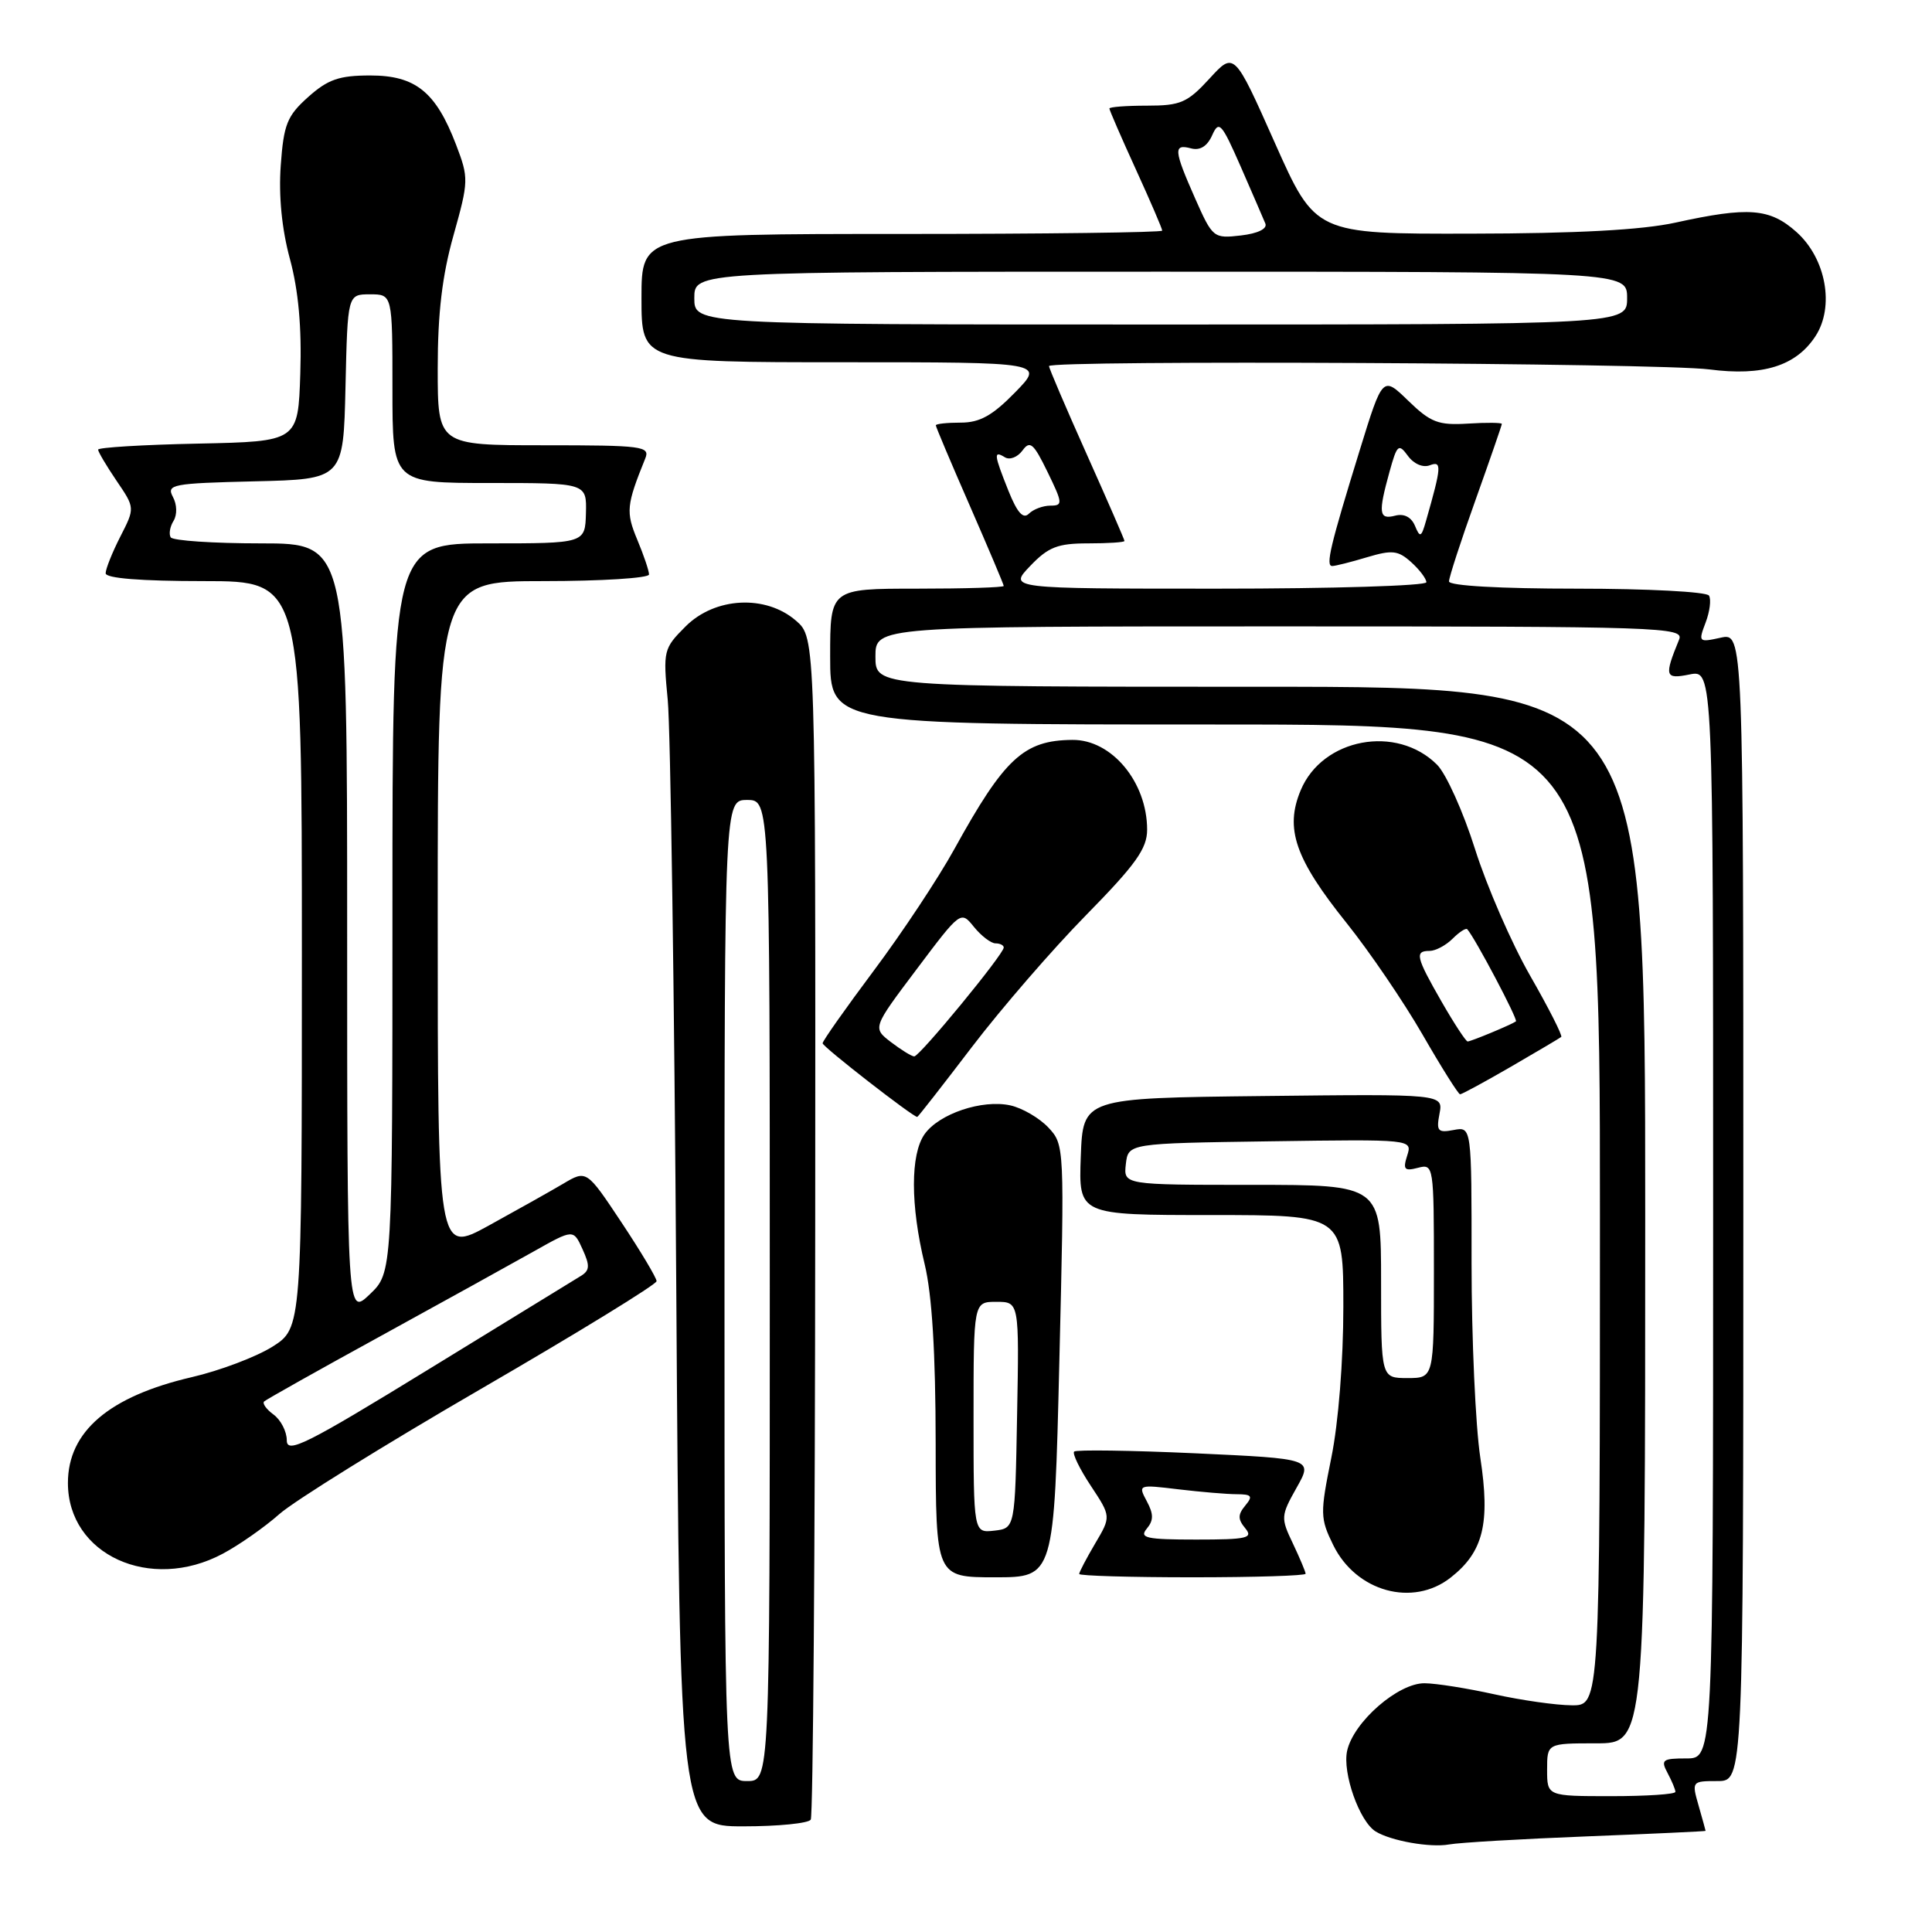 <?xml version="1.0" encoding="UTF-8" standalone="no"?>
<!DOCTYPE svg PUBLIC "-//W3C//DTD SVG 1.1//EN" "http://www.w3.org/Graphics/SVG/1.1/DTD/svg11.dtd" >
<svg xmlns="http://www.w3.org/2000/svg" xmlns:xlink="http://www.w3.org/1999/xlink" version="1.1" viewBox="0 0 256 256">
 <g >
 <path fill="currentColor"
d=" M 210.25 243.33 C 218.91 242.99 226.00 242.66 226.00 242.60 C 226.00 242.54 225.58 241.03 225.07 239.24 C 224.15 236.04 224.18 236.00 227.57 236.00 C 231.00 236.00 231.00 236.00 231.00 159.92 C 231.00 83.84 231.00 83.84 227.99 84.50 C 225.08 85.14 225.02 85.08 226.00 82.50 C 226.56 81.03 226.76 79.42 226.45 78.92 C 226.14 78.41 218.26 78.00 208.94 78.00 C 198.79 78.00 192.00 77.62 192.00 77.04 C 192.00 76.51 193.57 71.68 195.50 66.29 C 197.42 60.91 199.00 56.35 199.00 56.17 C 199.00 56.00 196.98 55.97 194.50 56.13 C 190.59 56.37 189.57 55.98 186.61 53.11 C 183.21 49.81 183.21 49.81 180.17 59.66 C 176.25 72.36 175.62 75.00 176.53 75.00 C 176.93 75.00 179.01 74.48 181.13 73.84 C 184.48 72.84 185.26 72.93 187.00 74.50 C 188.10 75.49 189.00 76.69 189.00 77.15 C 189.00 77.62 176.54 78.00 161.31 78.00 C 133.63 78.00 133.63 78.00 136.50 75.00 C 138.91 72.48 140.14 72.00 144.19 72.00 C 146.83 72.00 149.00 71.86 149.00 71.68 C 149.00 71.51 146.75 66.34 144.00 60.20 C 141.25 54.05 139.00 48.80 139.00 48.51 C 139.00 47.69 219.91 48.09 226.50 48.95 C 233.57 49.87 237.97 48.50 240.55 44.56 C 243.12 40.64 241.96 34.25 238.05 30.75 C 234.50 27.58 231.70 27.37 222.00 29.50 C 217.57 30.47 208.94 30.94 194.90 30.96 C 174.30 31.00 174.30 31.00 168.92 18.92 C 163.54 6.83 163.54 6.83 160.26 10.42 C 157.33 13.61 156.43 14.00 151.99 14.00 C 149.24 14.00 147.00 14.17 147.00 14.38 C 147.00 14.58 148.57 18.21 150.50 22.43 C 152.43 26.65 154.00 30.31 154.00 30.56 C 154.00 30.80 138.47 31.00 119.50 31.00 C 85.00 31.00 85.00 31.00 85.00 39.50 C 85.00 48.00 85.00 48.00 111.70 48.00 C 138.41 48.00 138.41 48.00 134.50 52.00 C 131.50 55.07 129.83 56.00 127.30 56.00 C 125.48 56.00 124.00 56.16 124.00 56.36 C 124.00 56.55 126.02 61.34 128.50 67.00 C 130.97 72.66 133.00 77.45 133.00 77.64 C 133.00 77.84 127.83 78.00 121.50 78.00 C 110.00 78.00 110.00 78.00 110.00 87.00 C 110.00 96.00 110.00 96.00 161.00 96.00 C 212.00 96.00 212.00 96.00 212.00 161.00 C 212.00 226.00 212.00 226.00 208.25 225.96 C 206.19 225.95 201.57 225.29 198.00 224.50 C 194.43 223.71 190.28 223.05 188.78 223.04 C 185.28 222.99 179.34 228.16 178.50 232.00 C 177.86 234.92 180.13 241.35 182.28 242.68 C 184.31 243.93 189.53 244.85 192.00 244.40 C 193.38 244.15 201.59 243.67 210.25 243.33 Z  M 107.43 241.11 C 107.73 240.63 108.00 205.19 108.02 162.36 C 108.07 84.50 108.07 84.50 105.48 82.25 C 101.46 78.76 94.73 79.11 90.84 83.01 C 87.92 85.93 87.85 86.21 88.48 92.76 C 88.84 96.47 89.35 131.56 89.61 170.75 C 90.08 242.00 90.08 242.00 98.48 242.00 C 103.10 242.00 107.13 241.60 107.43 241.11 Z  M 192.23 209.03 C 196.55 205.64 197.48 201.87 196.15 193.16 C 195.51 188.95 194.99 177.35 194.99 167.39 C 195.00 149.28 195.00 149.28 192.62 149.73 C 190.52 150.13 190.30 149.88 190.74 147.58 C 191.24 144.96 191.24 144.96 167.37 145.23 C 143.50 145.50 143.50 145.50 143.21 153.25 C 142.92 161.00 142.92 161.00 160.46 161.00 C 178.00 161.00 178.00 161.00 178.00 173.15 C 178.00 180.29 177.35 188.53 176.41 193.14 C 174.91 200.55 174.92 201.18 176.66 204.73 C 179.69 210.91 187.21 212.99 192.23 209.03 Z  M 140.37 180.35 C 141.06 151.91 141.05 151.68 138.91 149.40 C 137.72 148.14 135.46 146.82 133.88 146.47 C 130.14 145.65 124.41 147.58 122.50 150.30 C 120.63 152.98 120.63 159.68 122.52 167.50 C 123.50 171.56 123.97 179.23 123.98 191.25 C 124.00 209.00 124.00 209.00 131.84 209.00 C 139.68 209.00 139.68 209.00 140.37 180.35 Z  M 173.00 208.53 C 173.00 208.28 172.24 206.48 171.32 204.53 C 169.69 201.13 169.71 200.86 171.80 197.14 C 173.97 193.29 173.97 193.29 158.39 192.57 C 149.82 192.18 142.59 192.08 142.33 192.34 C 142.07 192.60 143.06 194.65 144.54 196.88 C 147.23 200.95 147.23 200.95 145.11 204.53 C 143.95 206.50 143.00 208.31 143.00 208.56 C 143.00 208.80 149.75 209.00 158.00 209.00 C 166.25 209.00 173.00 208.79 173.00 208.53 Z  M 29.51 205.88 C 31.71 204.71 35.08 202.34 37.01 200.63 C 38.94 198.91 50.98 191.43 63.76 184.02 C 76.54 176.61 87.00 170.19 87.00 169.76 C 87.00 169.33 84.91 165.83 82.36 161.99 C 77.72 155.01 77.72 155.01 74.61 156.86 C 72.90 157.87 68.46 160.36 64.75 162.40 C 58.00 166.10 58.00 166.10 58.00 121.55 C 58.00 77.00 58.00 77.00 72.00 77.00 C 79.70 77.00 86.00 76.60 86.00 76.12 C 86.00 75.64 85.30 73.56 84.44 71.51 C 82.91 67.84 83.00 66.93 85.50 60.75 C 86.16 59.13 85.15 59.00 72.11 59.00 C 58.00 59.00 58.00 59.00 58.00 48.81 C 58.00 41.53 58.59 36.51 60.09 31.19 C 62.11 23.98 62.12 23.60 60.43 19.17 C 57.75 12.17 55.06 10.00 49.06 10.00 C 44.94 10.00 43.45 10.52 40.84 12.85 C 38.04 15.35 37.59 16.47 37.20 21.93 C 36.91 25.95 37.34 30.36 38.42 34.33 C 39.55 38.51 39.99 43.40 39.79 49.50 C 39.50 58.50 39.50 58.50 26.25 58.78 C 18.96 58.93 13.00 59.29 13.00 59.58 C 13.00 59.87 14.10 61.72 15.44 63.70 C 17.89 67.30 17.89 67.30 15.94 71.11 C 14.87 73.21 14.00 75.39 14.00 75.96 C 14.00 76.63 18.67 77.00 27.00 77.00 C 40.00 77.00 40.00 77.00 40.00 126.49 C 40.00 175.97 40.00 175.97 36.09 178.45 C 33.93 179.80 29.13 181.62 25.41 182.48 C 14.45 185.03 9.00 189.68 9.00 196.50 C 9.00 206.01 19.91 211.00 29.51 205.88 Z  M 128.77 138.75 C 132.65 133.66 139.46 125.79 143.91 121.26 C 150.49 114.56 152.00 112.45 152.00 109.94 C 152.00 103.63 147.30 97.98 142.08 98.04 C 135.65 98.10 133.10 100.47 126.46 112.50 C 124.34 116.35 119.54 123.59 115.80 128.59 C 112.06 133.59 109.00 137.93 109.00 138.24 C 109.00 138.70 120.96 148.00 121.54 148.00 C 121.64 148.00 124.89 143.84 128.77 138.75 Z  M 200.20 141.35 C 203.66 139.34 206.66 137.57 206.87 137.40 C 207.07 137.24 205.22 133.59 202.76 129.30 C 200.30 125.01 197.01 117.45 195.45 112.51 C 193.89 107.57 191.62 102.53 190.42 101.33 C 185.06 95.97 175.23 97.81 172.35 104.71 C 170.22 109.80 171.60 113.79 178.45 122.33 C 181.46 126.09 185.98 132.73 188.49 137.08 C 191.00 141.44 193.24 145.00 193.47 145.00 C 193.70 145.00 196.73 143.36 200.20 141.35 Z  M 205.00 234.50 C 205.00 231.00 205.00 231.00 211.50 231.00 C 218.00 231.00 218.00 231.00 218.00 161.00 C 218.00 91.00 218.00 91.00 167.00 91.00 C 116.00 91.00 116.00 91.00 116.00 87.00 C 116.00 83.00 116.00 83.00 169.61 83.00 C 220.27 83.00 223.17 83.10 222.49 84.75 C 220.49 89.62 220.61 90.03 223.88 89.37 C 227.00 88.75 227.00 88.75 227.00 160.88 C 227.00 233.00 227.00 233.00 223.46 233.00 C 220.28 233.00 220.03 233.19 220.96 234.93 C 221.53 236.00 222.00 237.12 222.00 237.43 C 222.00 237.75 218.18 238.00 213.50 238.00 C 205.00 238.00 205.00 238.00 205.00 234.50 Z  M 187.49 69.67 C 187.00 68.51 186.04 68.02 184.86 68.33 C 182.71 68.89 182.60 68.00 184.11 62.54 C 185.12 58.89 185.32 58.72 186.56 60.41 C 187.34 61.48 188.56 62.00 189.46 61.65 C 191.07 61.04 191.02 61.79 188.96 69.00 C 188.33 71.22 188.16 71.29 187.49 69.67 Z  M 133.63 65.05 C 131.69 60.19 131.63 59.66 133.15 60.59 C 133.79 60.99 134.83 60.58 135.48 59.70 C 136.48 58.32 136.95 58.73 138.81 62.55 C 140.82 66.68 140.85 67.00 139.19 67.00 C 138.20 67.00 136.92 67.48 136.33 68.07 C 135.58 68.82 134.79 67.94 133.63 65.05 Z  M 92.00 39.50 C 92.00 36.00 92.00 36.00 153.80 36.00 C 215.60 36.00 215.60 36.00 215.60 39.50 C 215.60 43.00 215.60 43.00 153.80 43.00 C 92.00 43.00 92.00 43.00 92.00 39.50 Z  M 158.36 26.29 C 155.52 19.86 155.46 19.04 157.82 19.66 C 159.01 19.98 159.97 19.38 160.62 17.92 C 161.52 15.91 161.86 16.29 164.41 22.10 C 165.95 25.62 167.41 29.01 167.67 29.63 C 167.94 30.32 166.66 30.94 164.43 31.20 C 160.80 31.62 160.68 31.53 158.36 26.29 Z  M 96.00 171.00 C 96.00 106.00 96.00 106.00 99.00 106.00 C 102.00 106.00 102.00 106.00 102.00 171.00 C 102.00 236.00 102.00 236.00 99.00 236.00 C 96.00 236.00 96.00 236.00 96.00 171.00 Z  M 183.00 169.80 C 183.00 157.00 183.00 157.00 165.93 157.00 C 148.87 157.00 148.87 157.00 149.18 154.25 C 149.50 151.50 149.50 151.50 168.32 151.23 C 187.15 150.96 187.15 150.96 186.46 153.12 C 185.87 154.97 186.09 155.21 187.89 154.74 C 189.96 154.20 190.00 154.42 190.00 168.39 C 190.00 182.60 190.00 182.60 186.50 182.60 C 183.00 182.60 183.00 182.60 183.00 169.80 Z  M 129.00 187.82 C 129.00 172.50 129.00 172.50 132.02 172.50 C 135.05 172.50 135.05 172.50 134.77 187.50 C 134.50 202.50 134.50 202.50 131.75 202.82 C 129.00 203.13 129.00 203.13 129.00 187.82 Z  M 151.95 202.56 C 152.87 201.46 152.87 200.62 151.95 198.91 C 150.78 196.72 150.83 196.70 156.13 197.34 C 159.08 197.69 162.57 197.99 163.87 197.99 C 165.87 198.00 166.05 198.24 165.00 199.50 C 164.01 200.70 164.01 201.30 165.00 202.50 C 166.09 203.81 165.27 204.00 158.50 204.00 C 151.88 204.00 150.93 203.79 151.95 202.56 Z  M 38.00 190.85 C 38.00 189.68 37.21 188.15 36.25 187.44 C 35.29 186.74 34.73 185.95 35.00 185.70 C 35.28 185.44 42.25 181.52 50.50 177.00 C 58.75 172.47 67.86 167.43 70.74 165.81 C 75.98 162.86 75.98 162.86 77.19 165.53 C 78.19 167.72 78.15 168.35 76.95 169.08 C 76.15 169.57 67.06 175.14 56.75 181.47 C 40.57 191.40 38.00 192.68 38.00 190.85 Z  M 46.00 123.19 C 46.00 72.00 46.00 72.00 34.56 72.00 C 28.27 72.00 22.90 71.64 22.62 71.20 C 22.35 70.76 22.52 69.78 23.00 69.01 C 23.49 68.20 23.46 66.85 22.91 65.84 C 22.03 64.19 22.82 64.04 33.73 63.78 C 45.50 63.50 45.50 63.50 45.78 51.25 C 46.06 39.00 46.06 39.00 49.03 39.00 C 52.00 39.00 52.00 39.00 52.00 51.50 C 52.00 64.00 52.00 64.00 64.87 64.00 C 77.74 64.00 77.74 64.00 77.64 68.00 C 77.53 72.00 77.53 72.00 64.77 72.00 C 52.00 72.00 52.00 72.00 52.00 120.31 C 52.00 168.63 52.00 168.63 49.00 171.50 C 46.00 174.37 46.00 174.37 46.00 123.19 Z  M 118.05 138.08 C 115.61 136.20 115.61 136.20 121.46 128.43 C 127.30 120.66 127.31 120.66 129.06 122.83 C 130.03 124.02 131.31 125.00 131.91 125.00 C 132.51 125.00 133.00 125.25 133.00 125.55 C 133.00 126.44 121.84 140.00 121.14 139.98 C 120.79 139.97 119.40 139.11 118.05 138.08 Z  M 191.03 132.75 C 187.61 126.79 187.43 126.00 189.43 126.00 C 190.21 126.00 191.59 125.27 192.48 124.38 C 193.37 123.49 194.24 122.93 194.42 123.13 C 195.46 124.29 201.18 135.13 200.87 135.34 C 200.18 135.81 194.91 138.00 194.47 138.00 C 194.24 138.00 192.69 135.64 191.03 132.75 Z "/>
</g>
</svg>